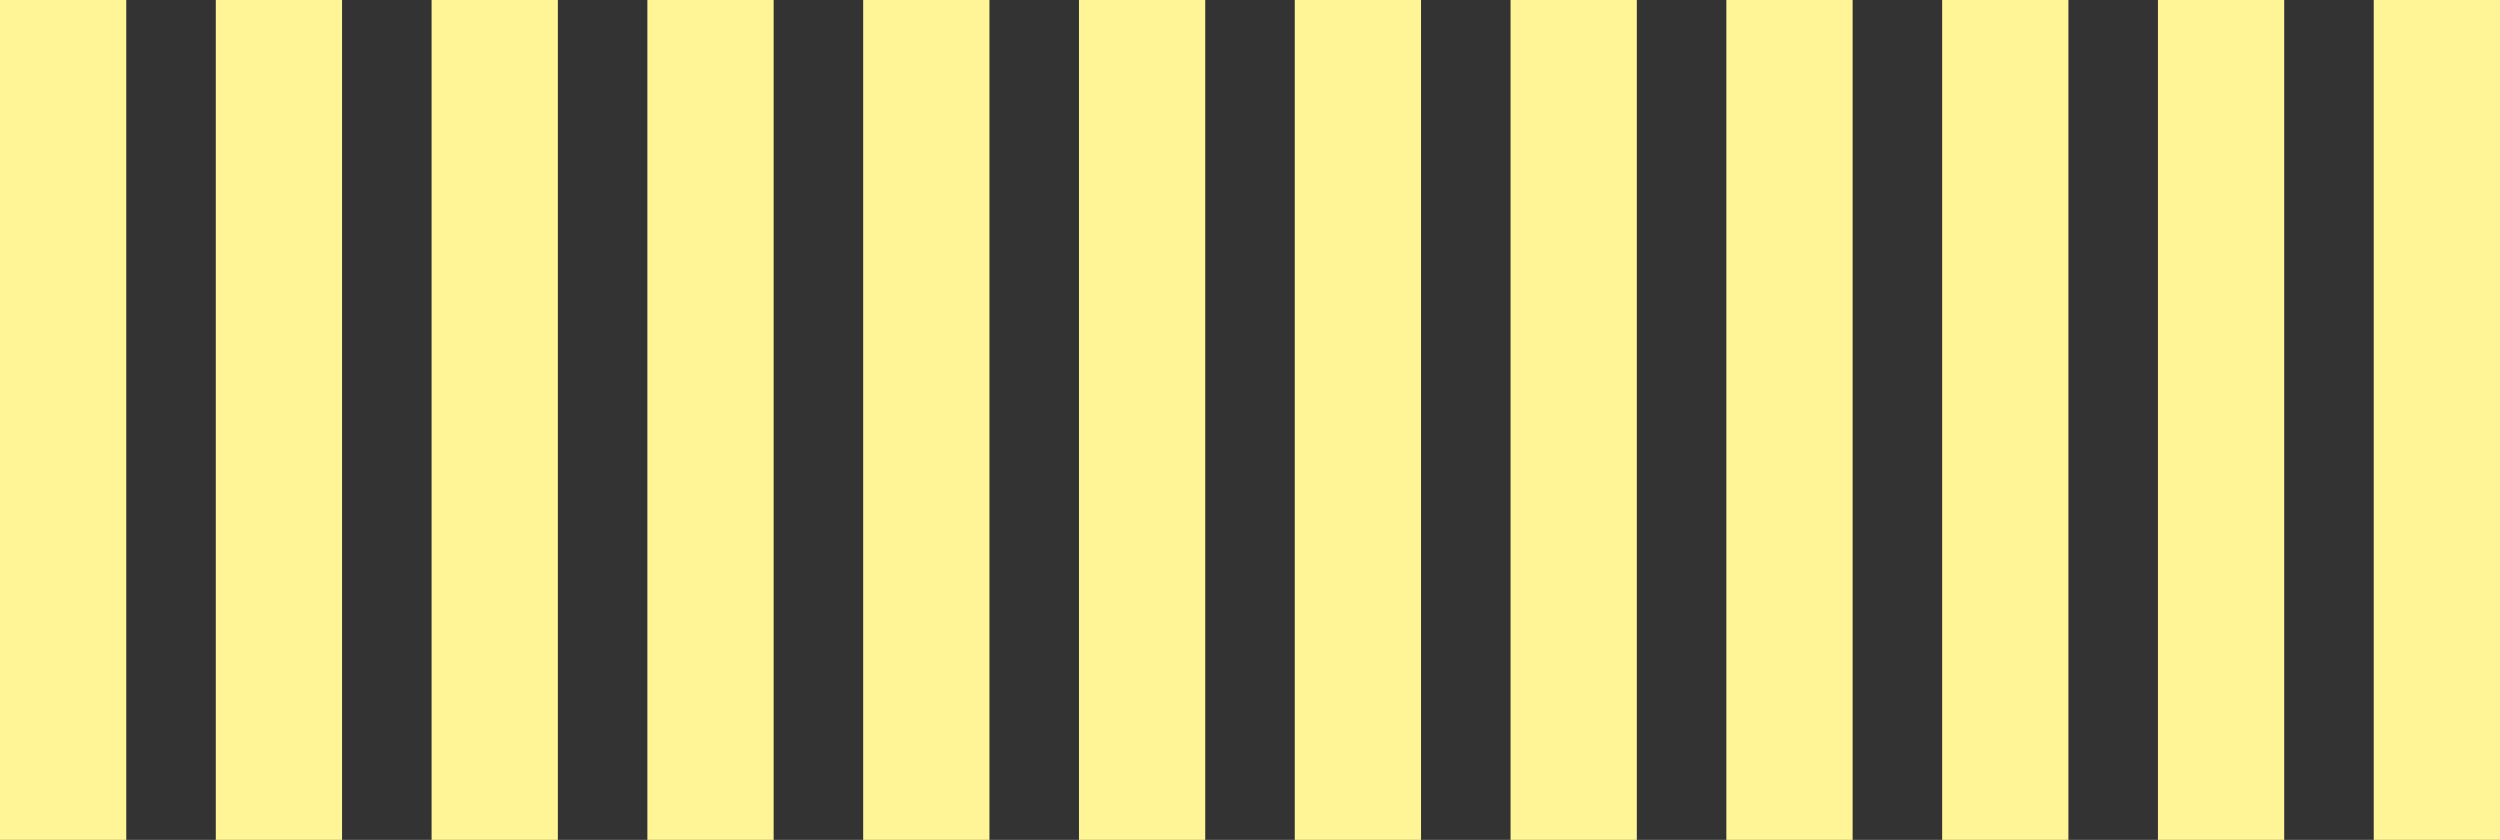 <?xml version="1.0" encoding="UTF-8"?>
<svg id="Desenho" xmlns="http://www.w3.org/2000/svg" version="1.1" viewBox="0 0 1920 645">
  <rect x="0" y="0" width="1920" height="645" fill="#333333" stroke="none"/>
  <!-- Generator: Adobe Illustrator 29.5.1, SVG Export Plug-In . SVG Version: 2.1.0 Build 141)  -->
  <defs>
    <style>
      .st0 {
        fill: #fff596;
      }
    </style>
  </defs>
  <rect class="st0" width="96.97" height="645"/>
  <rect class="st0" x="165.73" width="96.97" height="645"/>
  <rect class="st0" x="331.46" width="96.97" height="645"/>
  <rect class="st0" x="497.19" width="96.97" height="645"/>
  <rect class="st0" x="662.92" width="96.97" height="645"/>
  <rect class="st0" x="828.65" width="96.97" height="645"/>
  <rect class="st0" x="994.38" width="96.97" height="645"/>
  <rect class="st0" x="1160.11" width="96.97" height="645"/>
  <rect class="st0" x="1325.84" width="96.97" height="645"/>
  <rect class="st0" x="1491.57" width="96.97" height="645"/>
  <rect class="st0" x="1657.3" width="96.97" height="645"/>
  <rect class="st0" x="1823.03" width="96.97" height="645"/>
</svg>